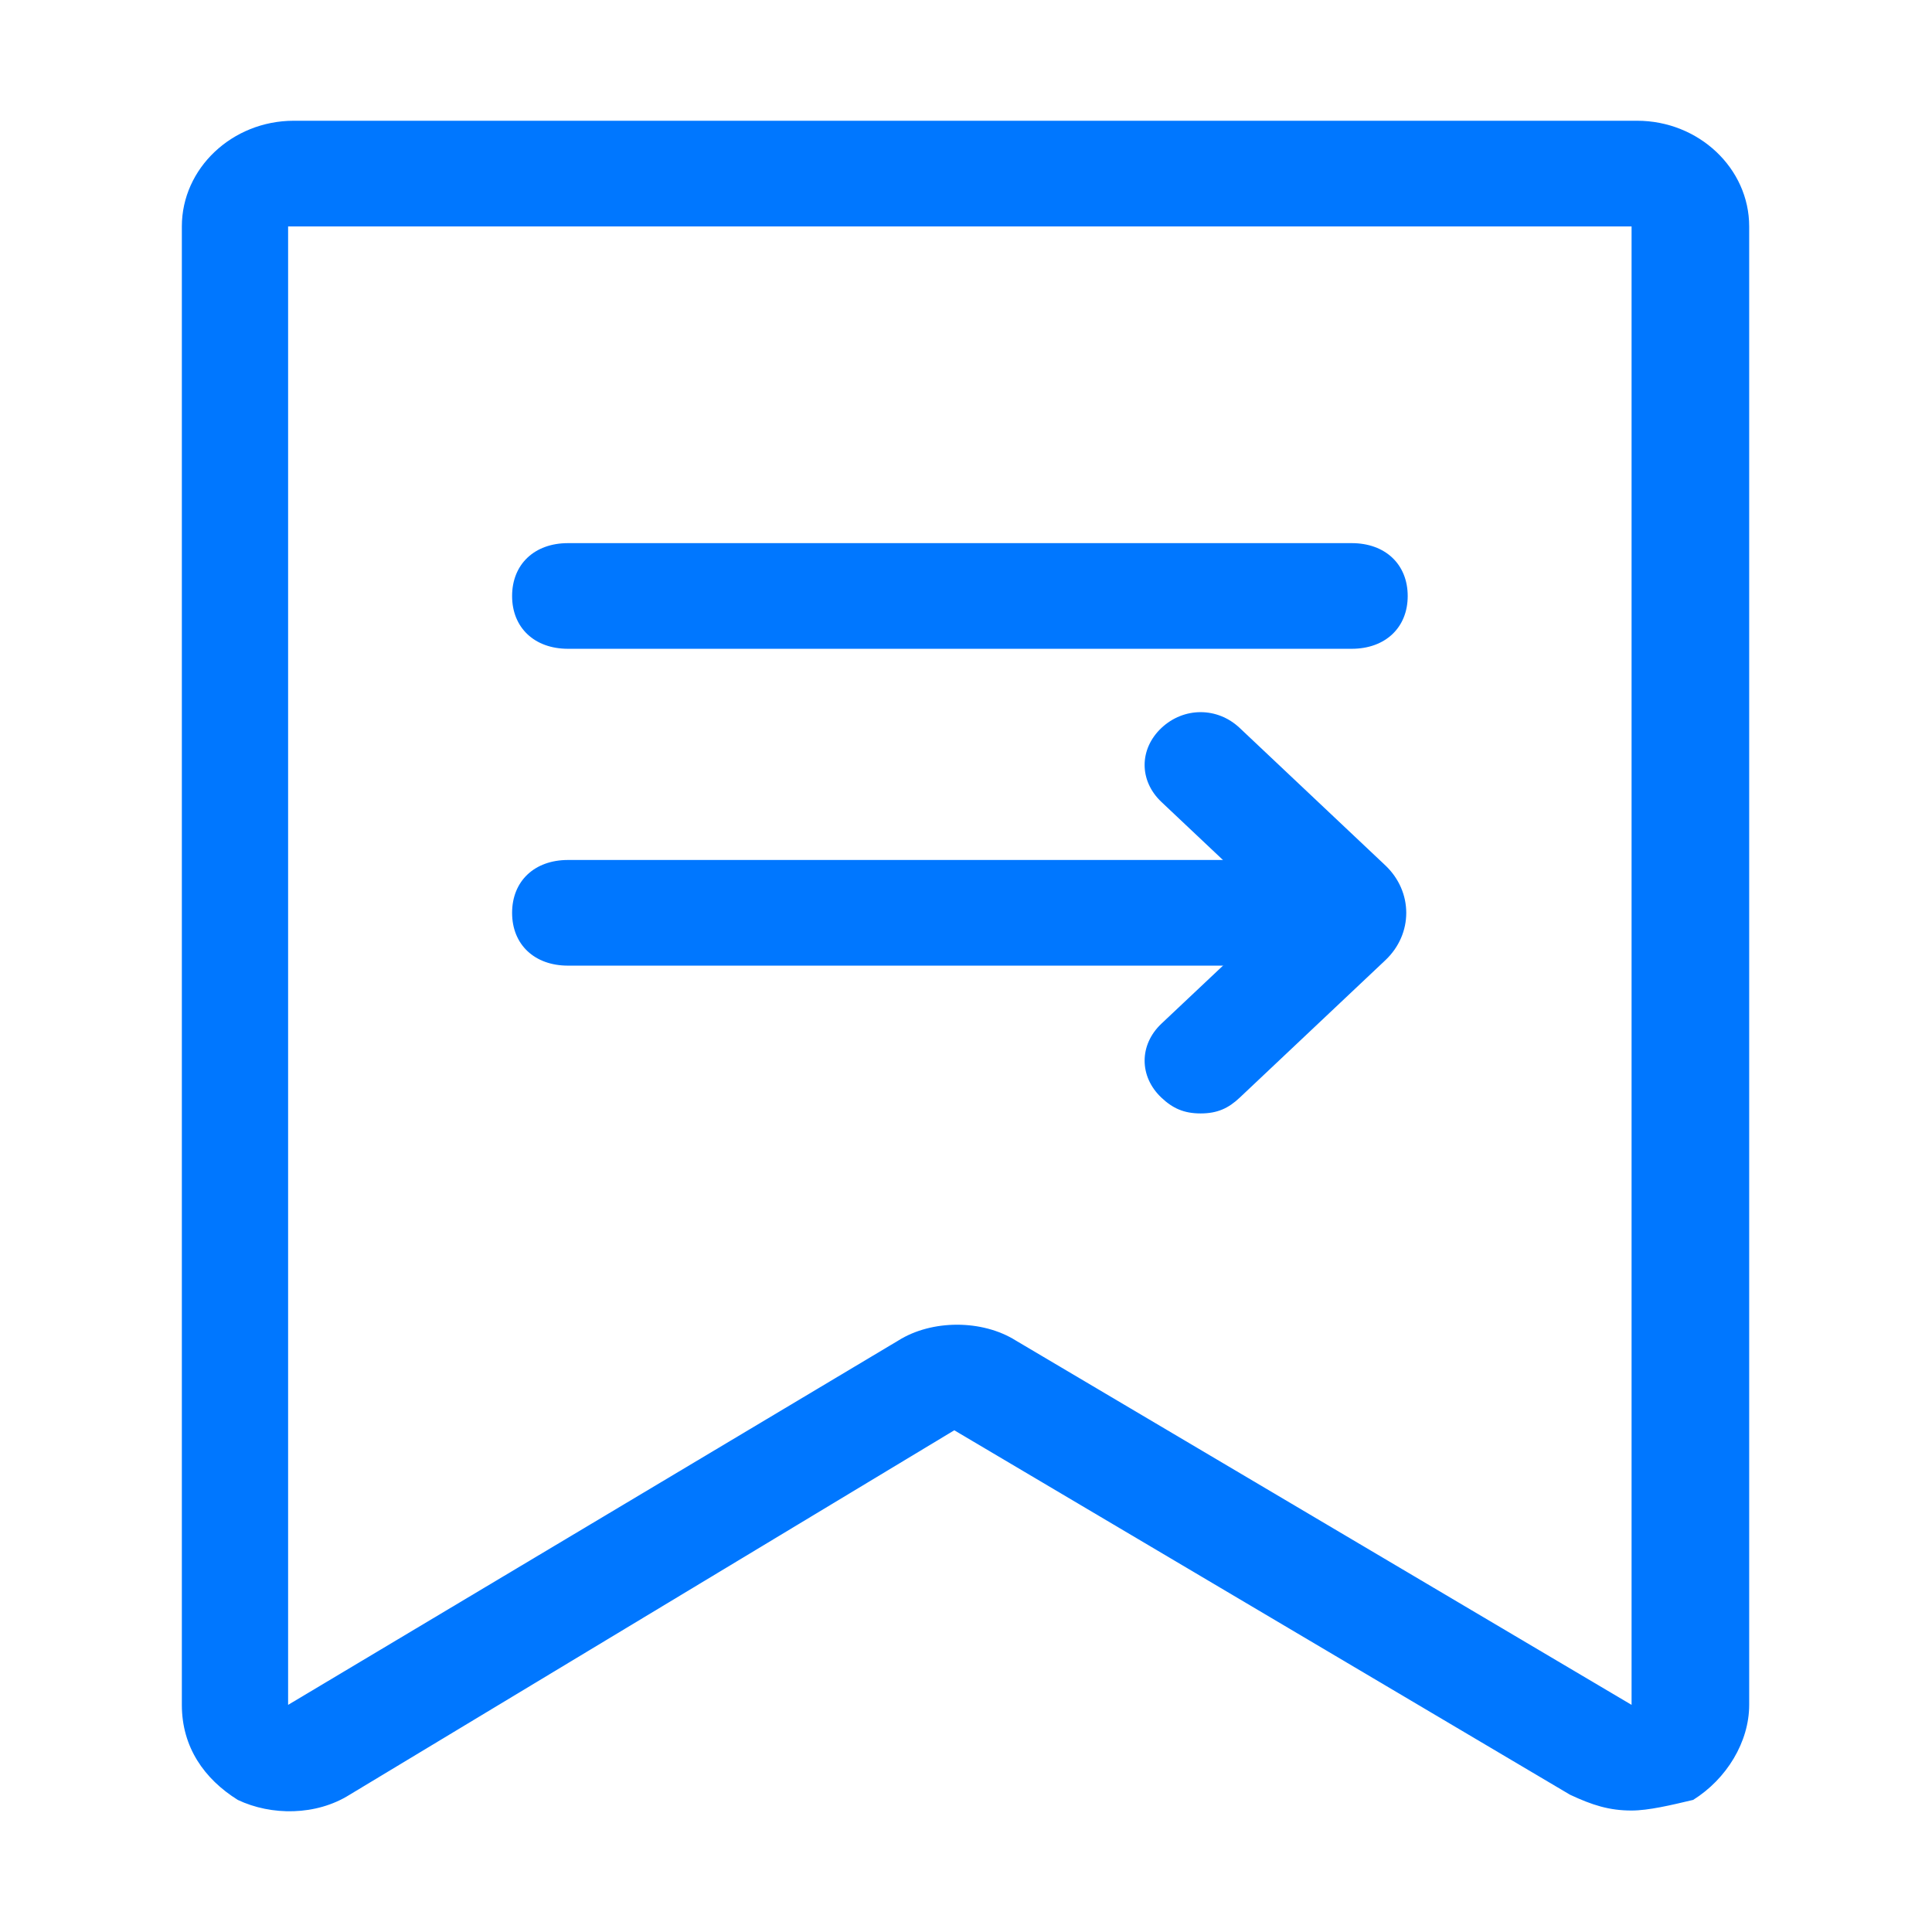 <?xml version="1.0" encoding="UTF-8"?>
<svg width="16px" height="16px" viewBox="0 0 16 16" version="1.1" xmlns="http://www.w3.org/2000/svg" xmlns:xlink="http://www.w3.org/1999/xlink">
    <!-- Generator: Sketch 52.1 (67048) - http://www.bohemiancoding.com/sketch -->
    <title>4.icon_contract</title>
    <desc>Created with Sketch.</desc>
    <g id="4.icon_contract" stroke="none" stroke-width="1" fill="none" fill-rule="evenodd">
        <g transform="translate(1.5, 1)" fill="#0077FF" fill-rule="nonzero" id="Shape">
            <path d="M8.443,8.221 C8.304,8.221 8.211,8.178 8.118,8.09 C7.933,7.915 7.933,7.653 8.118,7.478 L9.092,6.56 L8.118,5.641 C7.933,5.466 7.933,5.204 8.118,5.029 C8.304,4.854 8.582,4.854 8.767,5.029 L9.972,6.166 C10.204,6.385 10.204,6.735 9.972,6.953 L8.767,8.09 C8.674,8.178 8.582,8.221 8.443,8.221 Z"></path>
            <path d="M12.012,13.994 C11.827,13.994 11.688,13.95 11.502,13.863 L6.403,10.845 L1.396,13.863 C1.118,14.038 0.747,14.038 0.469,13.906 C0.191,13.732 0.006,13.469 0.006,13.119 L0.006,0.875 C0.006,0.394 0.423,0 0.933,0 L12.058,0 C12.568,0 12.986,0.394 12.986,0.875 L12.986,13.119 C12.986,13.425 12.8,13.732 12.522,13.906 C12.337,13.95 12.151,13.994 12.012,13.994 Z M12.012,13.119 L12.012,0.875 L0.886,0.875 L0.886,13.119 L5.939,10.102 C6.217,9.927 6.635,9.927 6.913,10.102 L12.012,13.119 Z"></path>
            <path d="M9.694,4.373 L3.204,4.373 C2.926,4.373 2.741,4.198 2.741,3.936 C2.741,3.673 2.926,3.498 3.204,3.498 L9.694,3.498 C9.972,3.498 10.158,3.673 10.158,3.936 C10.158,4.198 9.972,4.373 9.694,4.373 Z M9.231,6.997 L3.204,6.997 C2.926,6.997 2.741,6.822 2.741,6.56 C2.741,6.297 2.926,6.122 3.204,6.122 L9.231,6.122 C9.509,6.122 9.694,6.297 9.694,6.56 C9.694,6.822 9.509,6.997 9.231,6.997 Z"></path>
        </g>
    </g>
</svg>